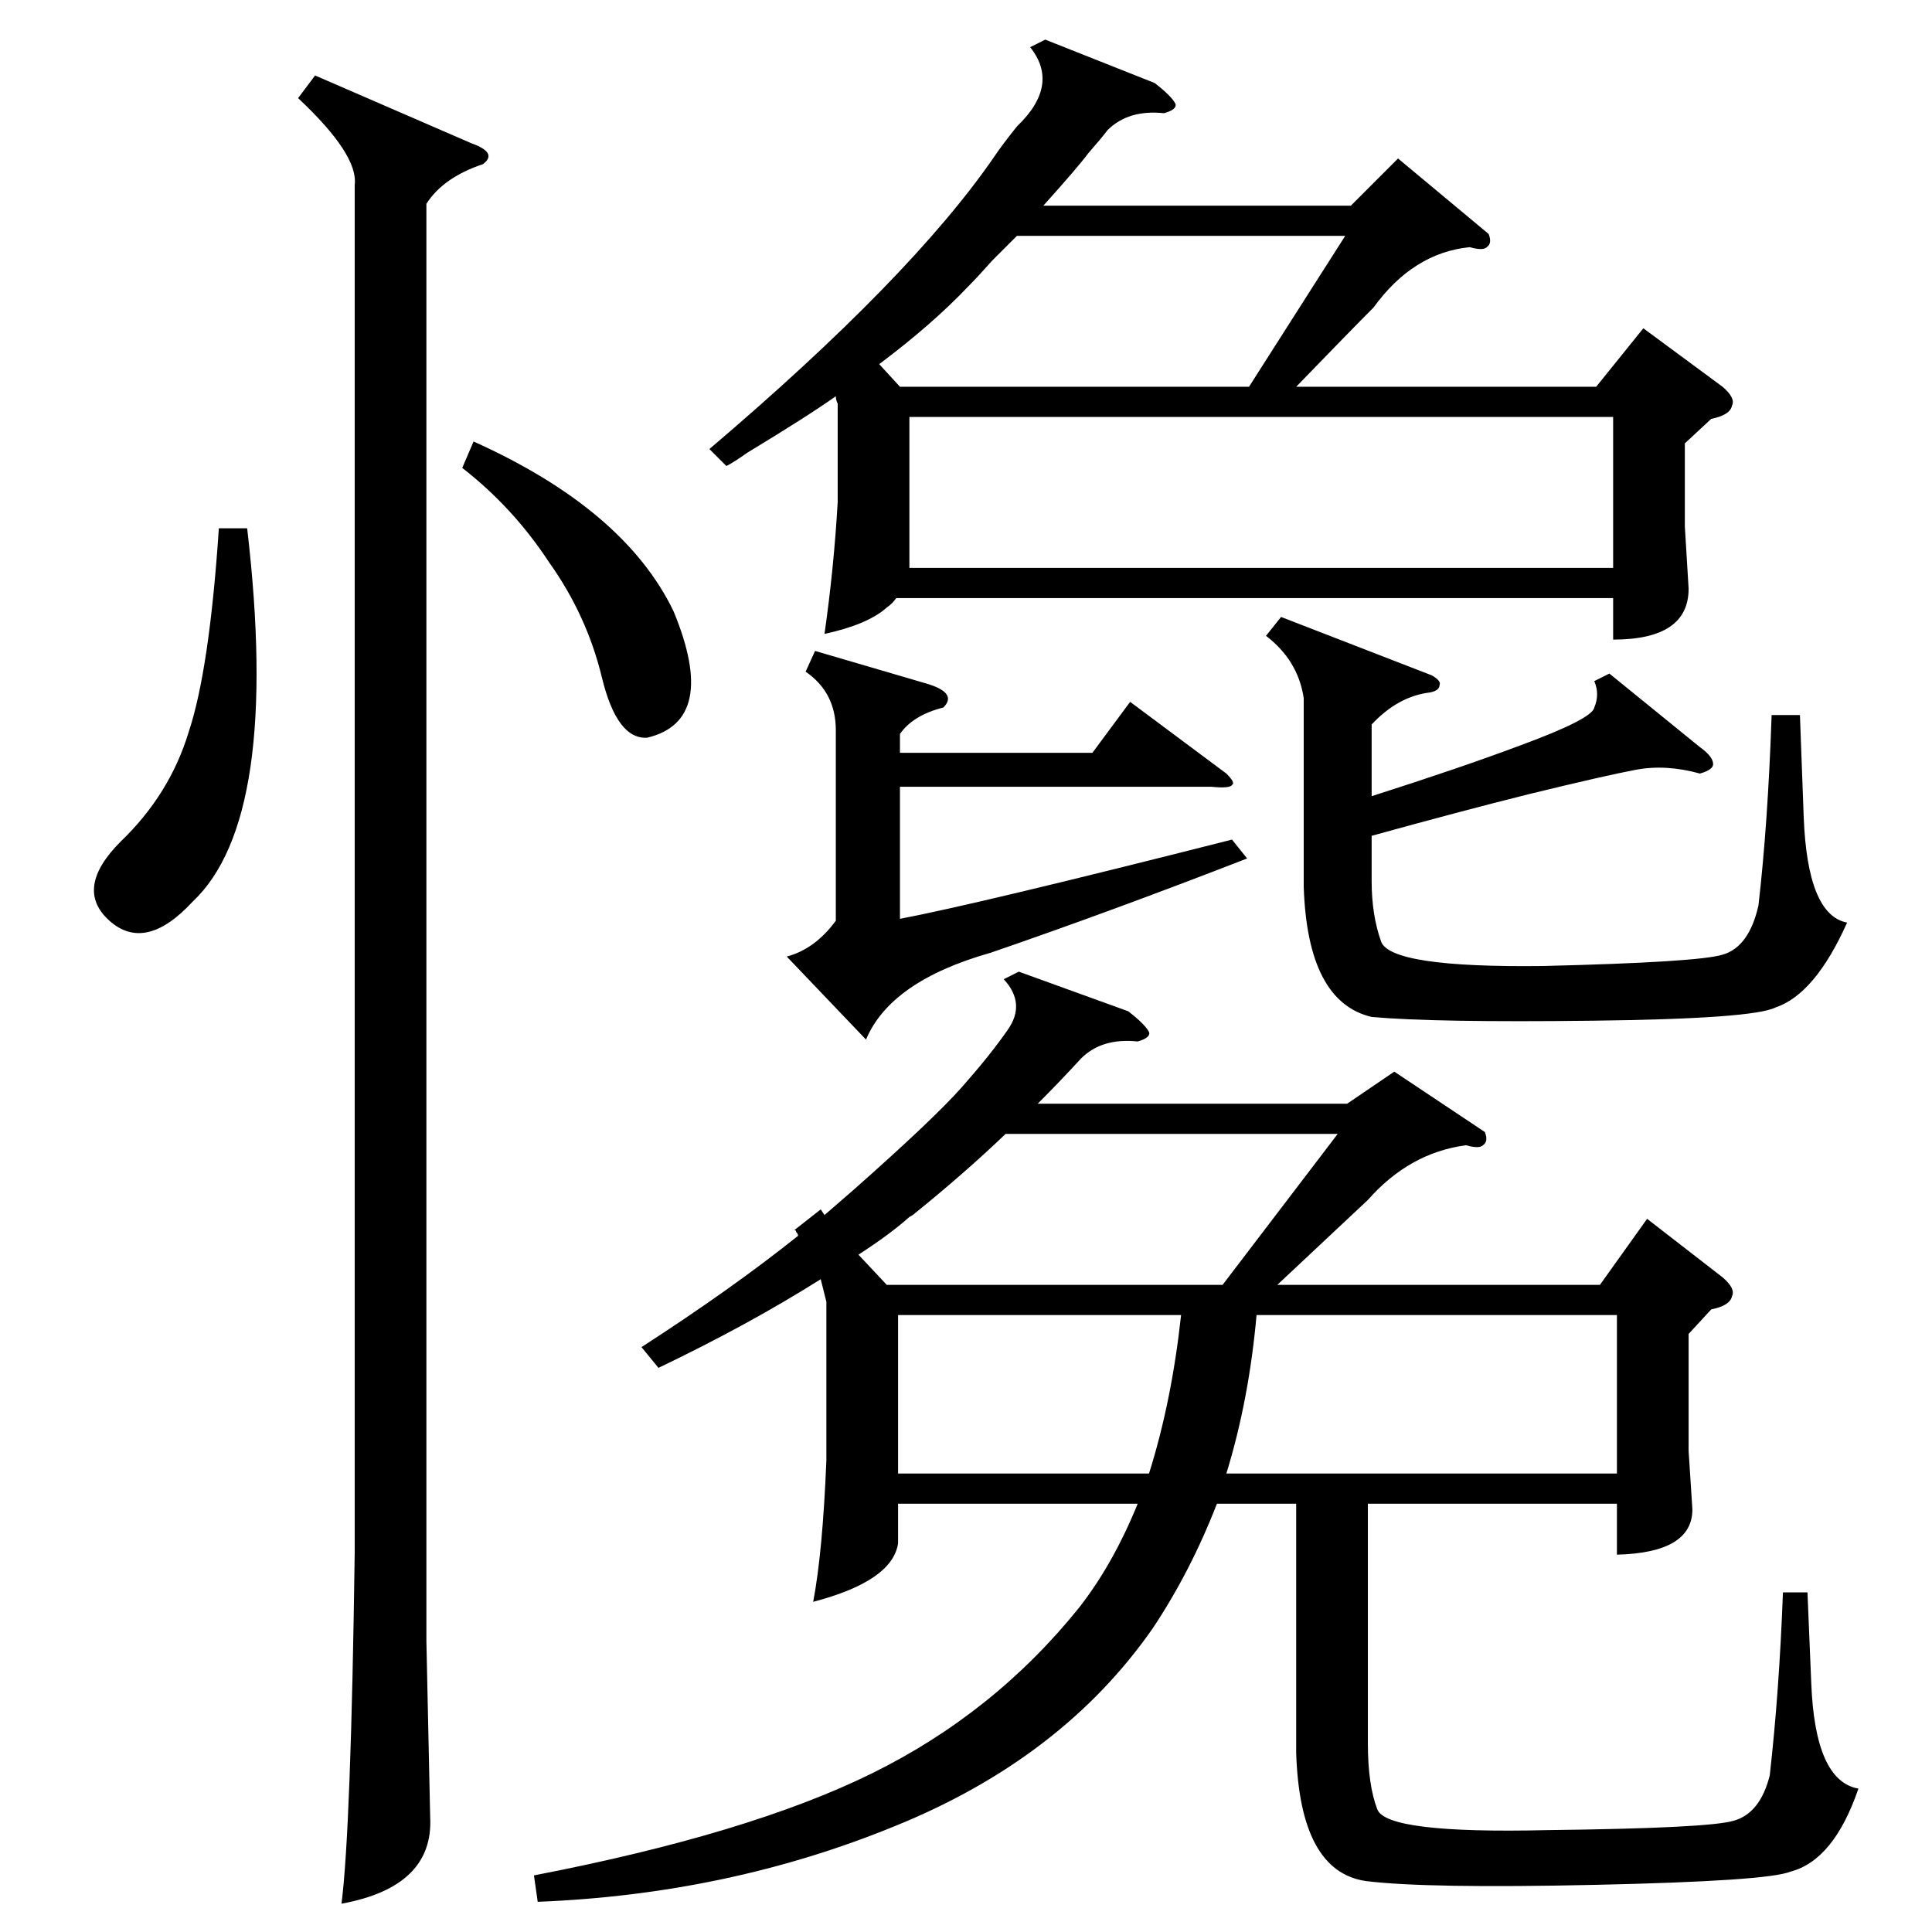 <?xml version="1.0" standalone="no"?>
<!DOCTYPE svg PUBLIC "-//W3C//DTD SVG 1.1//EN" "http://www.w3.org/Graphics/SVG/1.1/DTD/svg11.dtd" >
<svg xmlns="http://www.w3.org/2000/svg" xmlns:xlink="http://www.w3.org/1999/xlink" version="1.1" viewBox="0 -205 1024 1024">
  <g transform="matrix(1 0 0 -1 0 819)">
   <path fill="currentColor"
d="M787 424q2 -5 -1 -7q-2 -2 -9 0q-30 -4 -52 -29l-48 -45h171l25 35l40 -31q7 -6 5 -10q-1 -5 -11 -7l-12 -13v-62l2 -31q0 -23 -40 -24v27h-132v-127q0 -22 5 -35t90 -11q86 1 99 5q14 4 19 24q5 44 7 97h13l2 -48q2 -52 25 -56q-13 -38 -36 -44q-12 -5 -103 -7
q-90 -2 -122 2q-35 5 -37 68v132h-42q-14 -36 -34 -66q-48 -69 -137 -105q-88 -36 -189 -40l-2 14q114 22 179 54t110 88q18 23 31 55h-127v-21q-3 -20 -45 -31q5 26 7 75v84l-3 12q-38 -24 -86 -47l-9 11q48 31 83 59q0 1 -1 2q0 1 -1 1l14 11l2 -3q8 7 15 13q43 38 58 55
t24 30q10 14 -2 27l8 4l58 -21q9 -7 11 -11q1 -3 -6 -5q-19 2 -30 -9q-11 -12 -23 -24h164l25 17zM789 900q2 -5 -1 -7q-2 -2 -9 0q-30 -3 -51 -32q-12 -12 -41 -42h159l25 31l42 -31q7 -6 5 -10q-1 -5 -11 -7l-14 -13v-44l2 -33q0 -27 -40 -27v22h-380q-2 -3 -5 -5
q-10 -9 -33 -14q5 35 7 70v52q-1 2 -1 4q-14 -10 -47 -30q-7 -5 -11 -7l-9 9q107 91 151 155q4 6 12 16q23 22 7 42l8 4l58 -23q9 -7 11 -11q1 -3 -6 -5q-19 2 -30 -9q-3 -4 -10 -12q-6 -8 -24 -28h163l25 25zM167 984l83 -36q14 -5 6 -11q-21 -7 -30 -21v-762l2 -93
q2 -37 -47 -46q5 39 7 186v725q2 16 -30 46zM482 723h373v80h-373v-73v-7zM853 667l48 -39q7 -5 7 -9q0 -3 -7 -5q-18 5 -34 2t-57 -13q-36 -9 -83 -22v-24q0 -18 5 -32t86 -13q82 2 95 6q14 4 19 26q5 43 7 101h15l2 -54q2 -52 23 -56q-17 -38 -38 -45q-12 -6 -97 -7
q-84 -1 -117 2q-34 8 -36 69v100q-3 20 -20 33l8 10l80 -31q5 -3 4 -5q0 -3 -5 -4q-17 -2 -31 -17v-38q47 15 79 27q38 14 39 20q3 7 0 14zM650 243h207v84h-191q-4 -45 -16 -84zM490 662q18 -5 10 -13q-16 -4 -23 -14v-10h102l20 27l51 -38q5 -5 3 -6q-1 -2 -11 -1h-165
v-70q42 8 176 42l8 -10q-72 -28 -136 -50q-53 -15 -66 -46l-42 44q15 4 26 19v101q0 20 -16 31l5 11zM470 343h178l61 80h-176q-22 -21 -48 -42q-1 -1 -3 -2q-10 -9 -27 -20zM477 819h185l51 80h-174l-13 -13q-8 -9 -13 -14q-19 -20 -47 -41zM476 243h133q12 38 17 84h-150
v-84zM131 744q18 -154 -29 -198q-25 -27 -44 -10t6 42q26 25 36 58q11 33 16 108h15zM245 776l6 14q80 -36 106 -90q24 -58 -14 -67q-16 -1 -24 32t-28 61q-19 29 -46 50z" />
  </g>

</svg>
